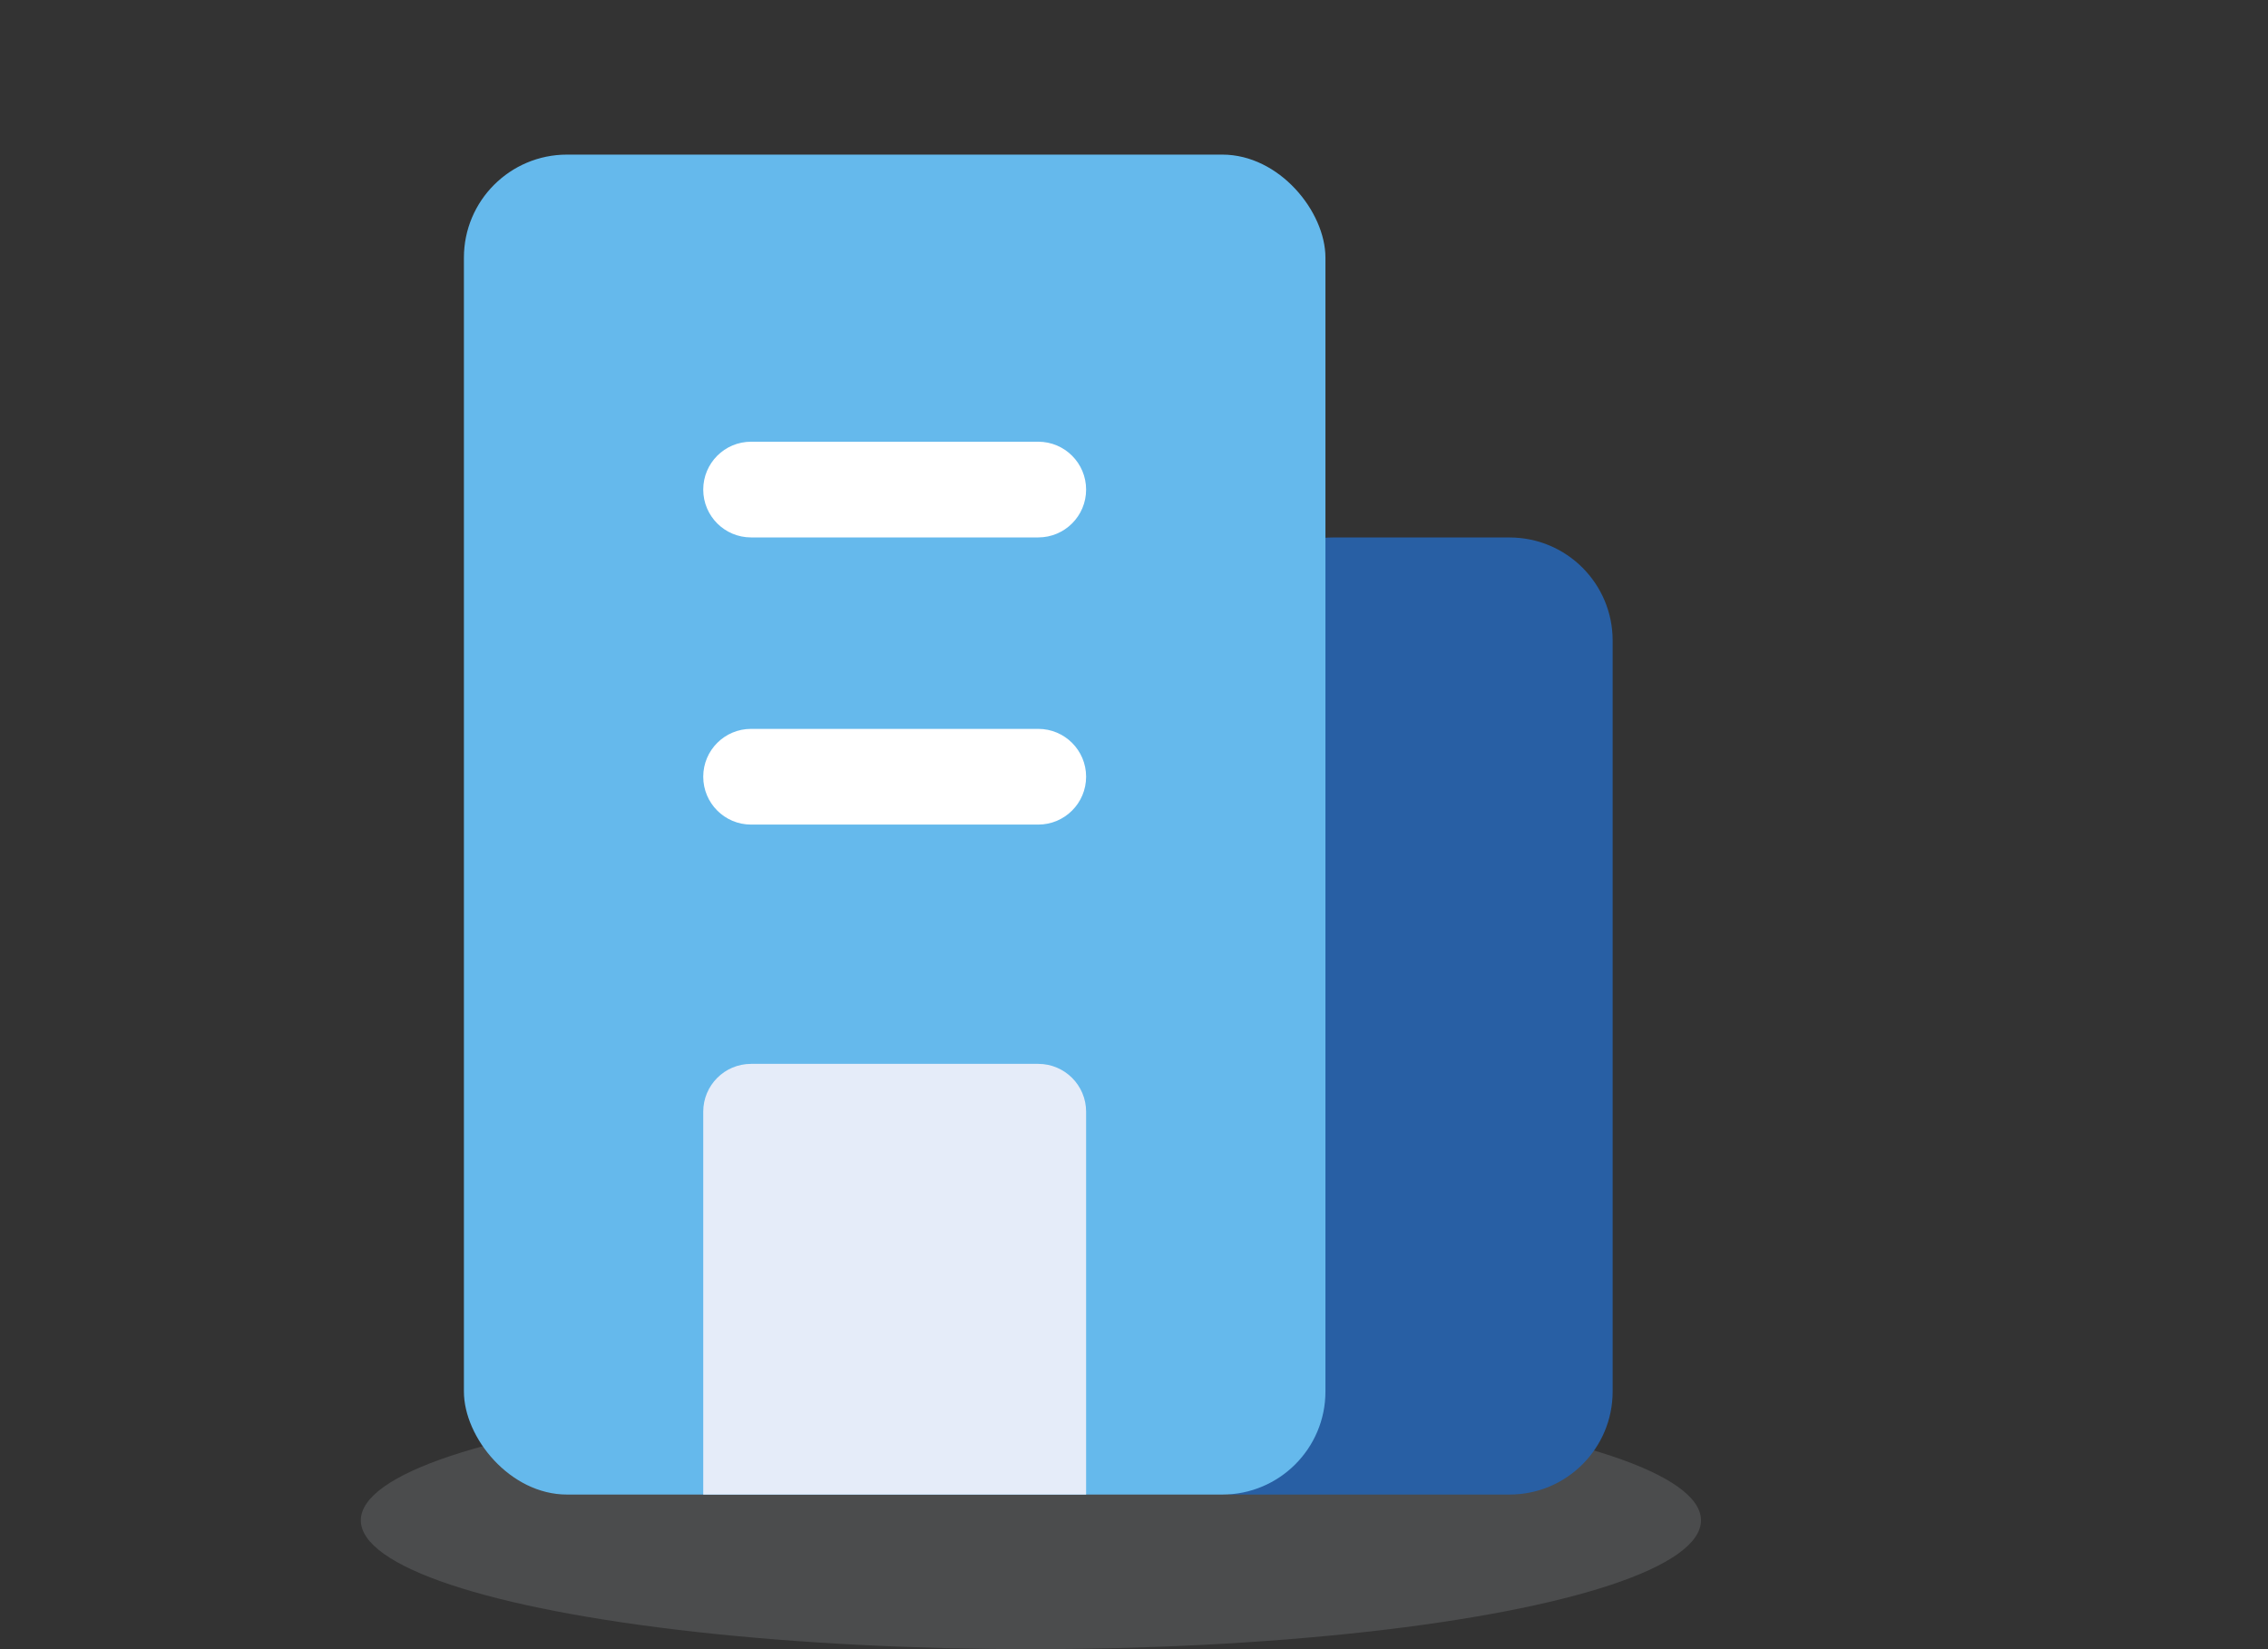 <svg width="44" height="32" viewBox="0 0 44 32" fill="none" xmlns="http://www.w3.org/2000/svg">
<rect x="0" y="0" width="44" height="32" fill="#333333" stroke="none"/>
<ellipse cx="20" cy="29.5" rx="13" ry="2.5" fill="#ACB1B6" fill-opacity="0.2"/>
<path d="M23.857 12.429C23.857 11.324 24.753 10.429 25.857 10.429H29.286C30.391 10.429 31.286 11.324 31.286 12.429V27C31.286 28.105 30.391 29 29.286 29H23.857V12.429Z" fill="#285FA4"/>
<rect x="9" y="3" width="16.714" height="26" rx="2" fill="#65B9EC"/>
<path d="M20.143 8.571C20.655 8.571 21.071 8.987 21.071 9.5C21.071 10.013 20.655 10.428 20.143 10.428L14.571 10.428C14.058 10.428 13.643 10.013 13.643 9.5C13.643 8.987 14.058 8.571 14.571 8.571L20.143 8.571Z" fill="white"/>
<path d="M20.143 14.143C20.655 14.143 21.071 14.558 21.071 15.071C21.071 15.584 20.655 16 20.143 16L14.571 16C14.058 16 13.643 15.584 13.643 15.071C13.643 14.558 14.058 14.143 14.571 14.143L20.143 14.143Z" fill="white"/>
<path d="M13.643 21.571C13.643 21.059 14.058 20.643 14.571 20.643H20.143C20.655 20.643 21.071 21.059 21.071 21.571V29H13.643V21.571Z" fill="#E5ECF9"/>
</svg>

